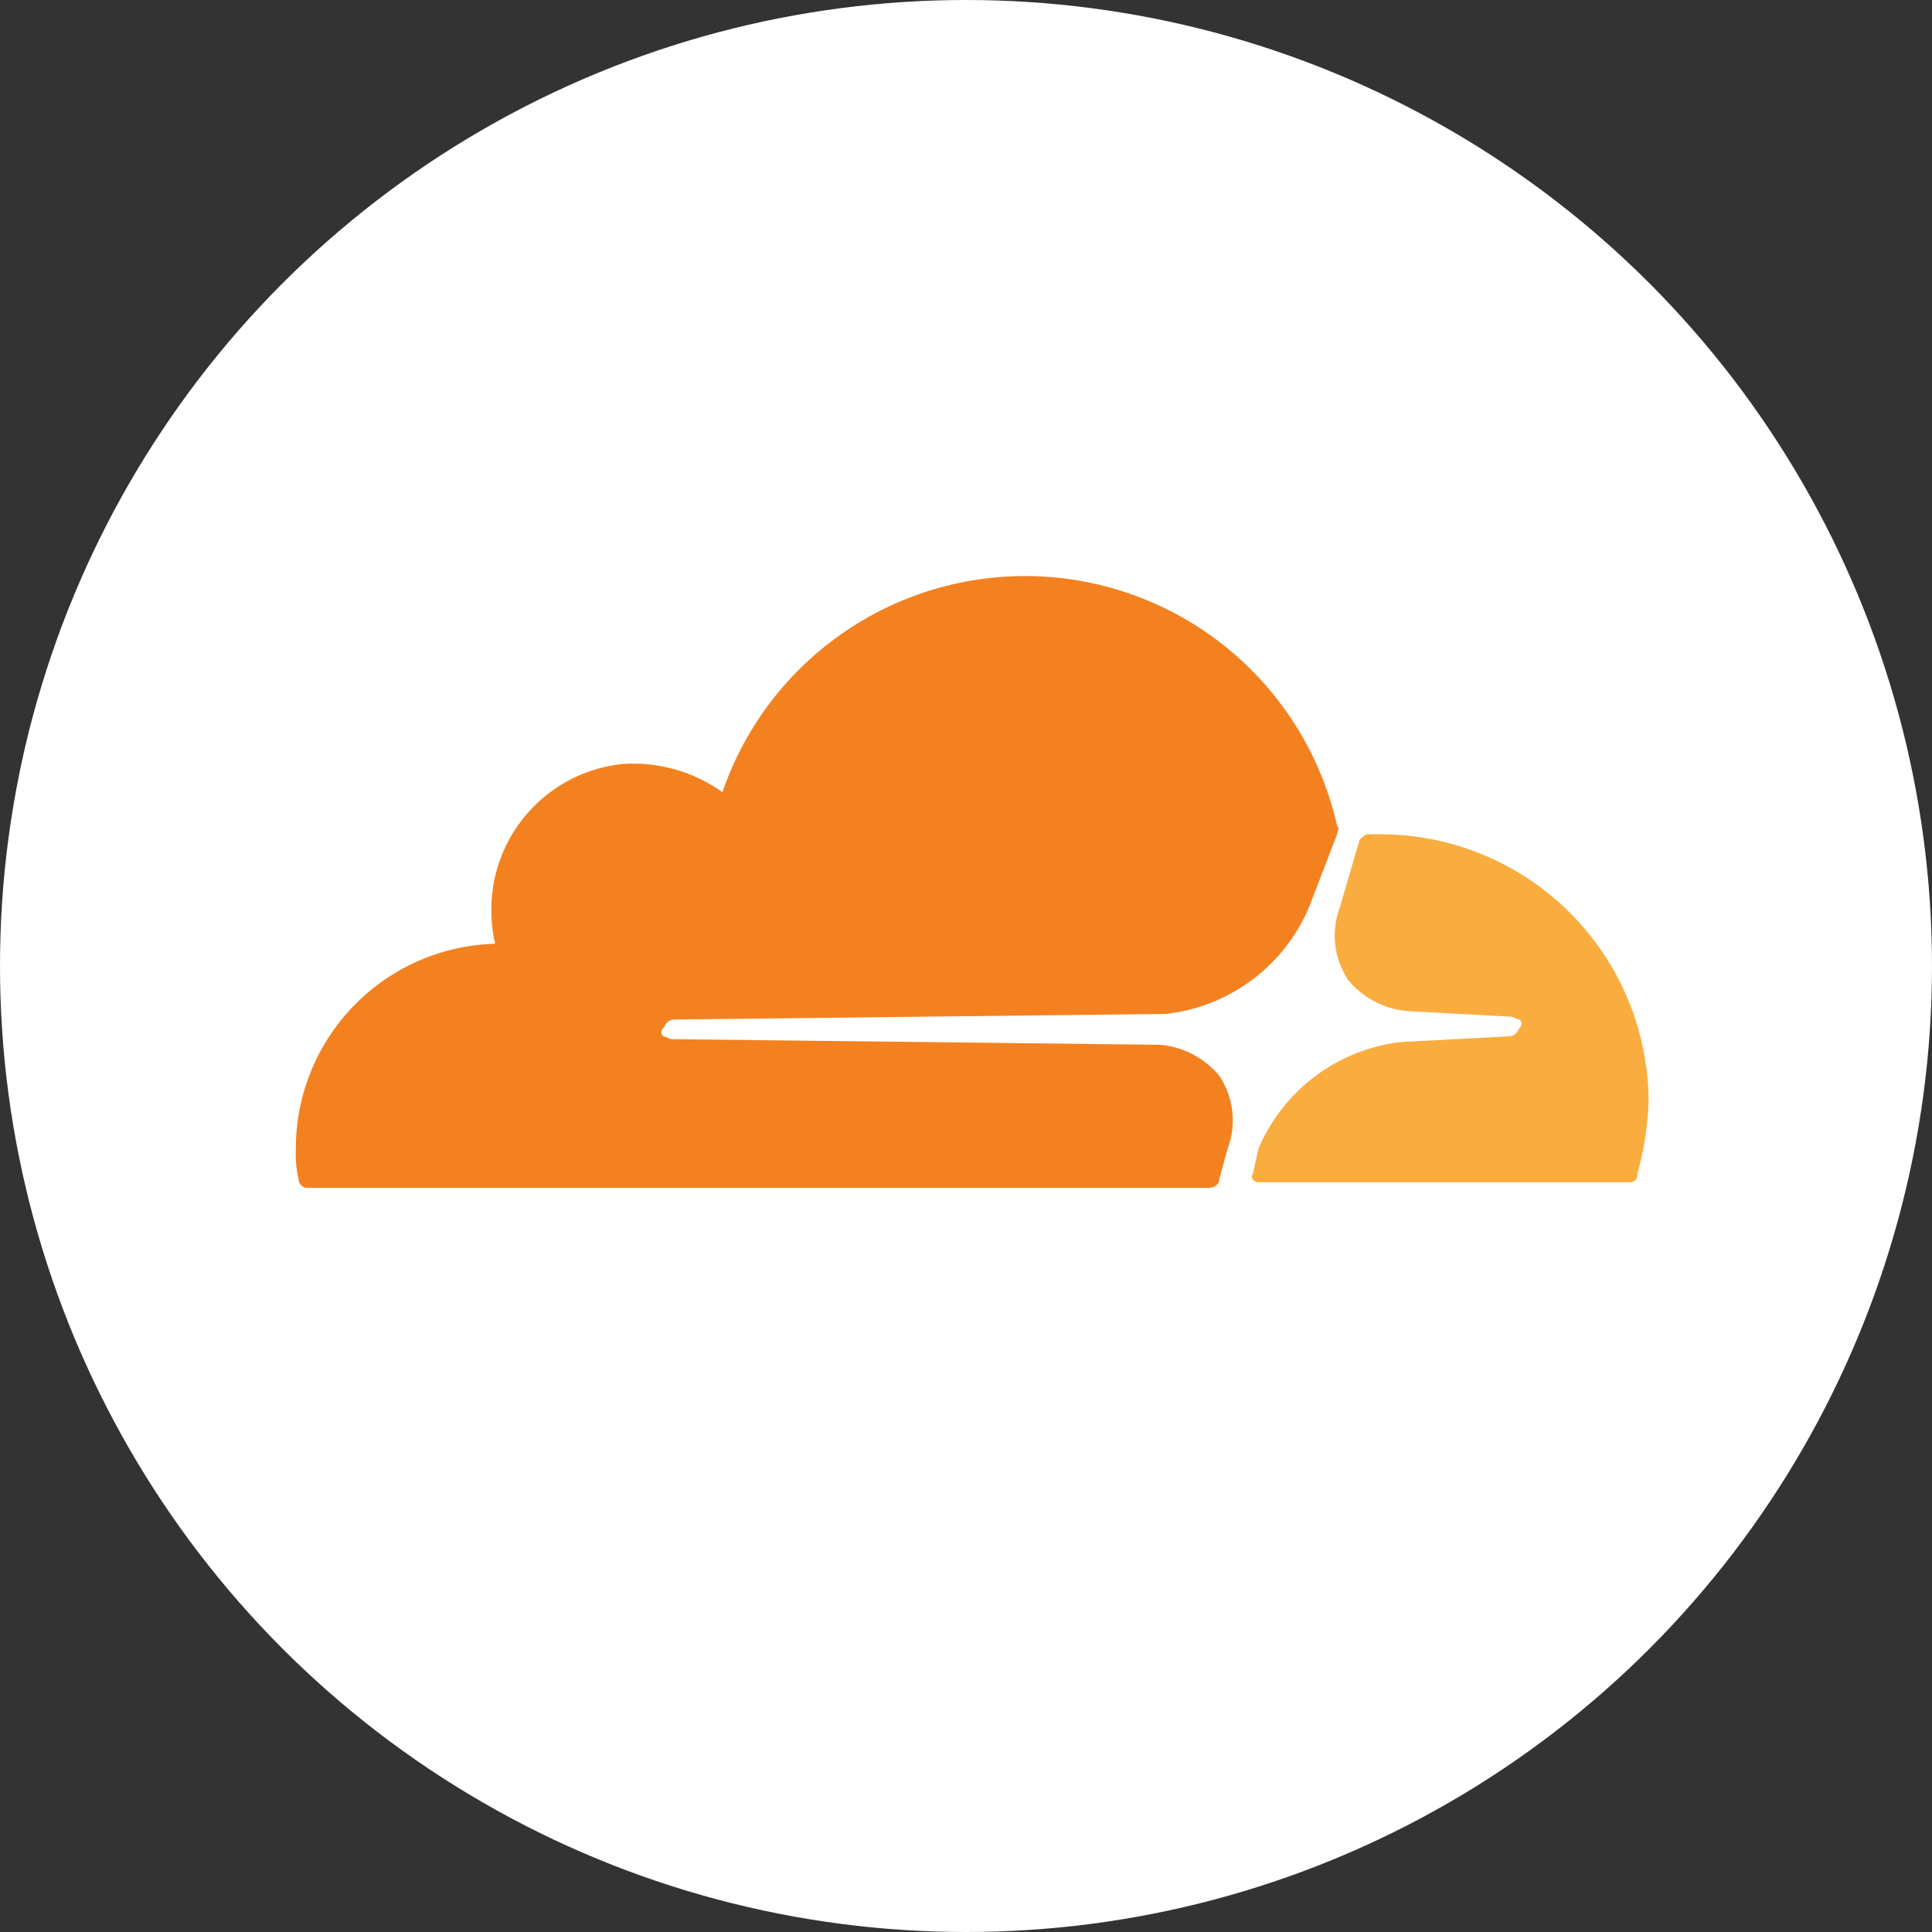 <svg width="148" height="148" viewBox="0 0 148 148" fill="none" xmlns="http://www.w3.org/2000/svg" preserveAspectRatio="xMinYMin">
<rect x="0" y="0" width="148" height="148" fill="#333333" stroke="none"/>
<g clip-path="url(#clip0_6_10350)">
<circle cx="74" cy="74" r="74" fill="white"/>
<path d="M116.617 66.919L104.576 64.124L102.426 63.264L47.17 63.694V90.355L116.617 90.57V66.919Z" fill="white"/>
<path d="M94.042 87.99C94.388 87.074 94.51 86.089 94.397 85.117C94.285 84.144 93.942 83.213 93.397 82.4C92.837 81.728 92.149 81.174 91.375 80.768C90.6 80.362 89.753 80.113 88.882 80.035L51.47 79.605C51.255 79.605 51.04 79.39 50.825 79.39C50.775 79.352 50.735 79.303 50.707 79.248C50.679 79.192 50.664 79.13 50.664 79.067C50.664 79.005 50.679 78.943 50.707 78.887C50.735 78.831 50.775 78.782 50.825 78.745C51.04 78.315 51.255 78.1 51.685 78.1L89.312 77.67C91.7 77.405 93.975 76.508 95.903 75.072C97.83 73.636 99.34 71.713 100.277 69.499L102.427 63.909C102.427 63.694 102.642 63.479 102.427 63.264C101.258 58.058 98.421 53.375 94.348 49.928C90.275 46.481 85.188 44.457 79.86 44.165C74.531 43.873 69.254 45.329 64.828 48.31C60.403 51.292 57.071 55.636 55.34 60.684C53.094 59.08 50.353 58.318 47.6 58.534C45.074 58.816 42.719 59.948 40.922 61.746C39.124 63.543 37.992 65.898 37.71 68.424C37.567 69.718 37.639 71.025 37.925 72.294C33.838 72.407 29.956 74.111 27.105 77.042C24.254 79.973 22.659 83.901 22.66 87.99C22.624 88.784 22.697 89.58 22.875 90.355C22.884 90.523 22.956 90.681 23.075 90.8C23.193 90.919 23.352 90.99 23.52 91H92.537C92.967 91 93.397 90.785 93.397 90.355L94.042 87.99Z" fill="#F48120"/>
<path d="M105.866 63.909H104.791C104.576 63.909 104.361 64.124 104.146 64.339L102.641 69.499C102.295 70.415 102.173 71.4 102.285 72.373C102.397 73.345 102.74 74.276 103.286 75.089C103.846 75.761 104.533 76.316 105.308 76.722C106.083 77.127 106.93 77.376 107.801 77.454L115.756 77.885C115.971 77.885 116.186 78.1 116.401 78.1C116.451 78.137 116.492 78.186 116.52 78.242C116.548 78.298 116.562 78.359 116.562 78.422C116.562 78.485 116.548 78.546 116.52 78.602C116.492 78.658 116.451 78.707 116.401 78.745C116.186 79.174 115.971 79.389 115.541 79.389L107.371 79.82C104.982 80.085 102.707 80.981 100.78 82.417C98.853 83.853 97.343 85.777 96.406 87.99L95.975 89.925C95.76 90.14 95.975 90.57 96.406 90.57H124.786C124.874 90.582 124.963 90.574 125.047 90.546C125.131 90.518 125.208 90.471 125.27 90.409C125.333 90.346 125.38 90.27 125.408 90.186C125.436 90.102 125.444 90.013 125.431 89.925C125.943 88.103 126.232 86.226 126.291 84.335C126.257 78.928 124.094 73.752 120.271 69.929C116.448 66.106 111.272 63.943 105.866 63.909" fill="#FAAD3F"/>
</g>
<defs>
<clipPath id="clip0_6_10350">
<rect width="148" height="148" fill="white"/>
</clipPath>
</defs>
</svg>
